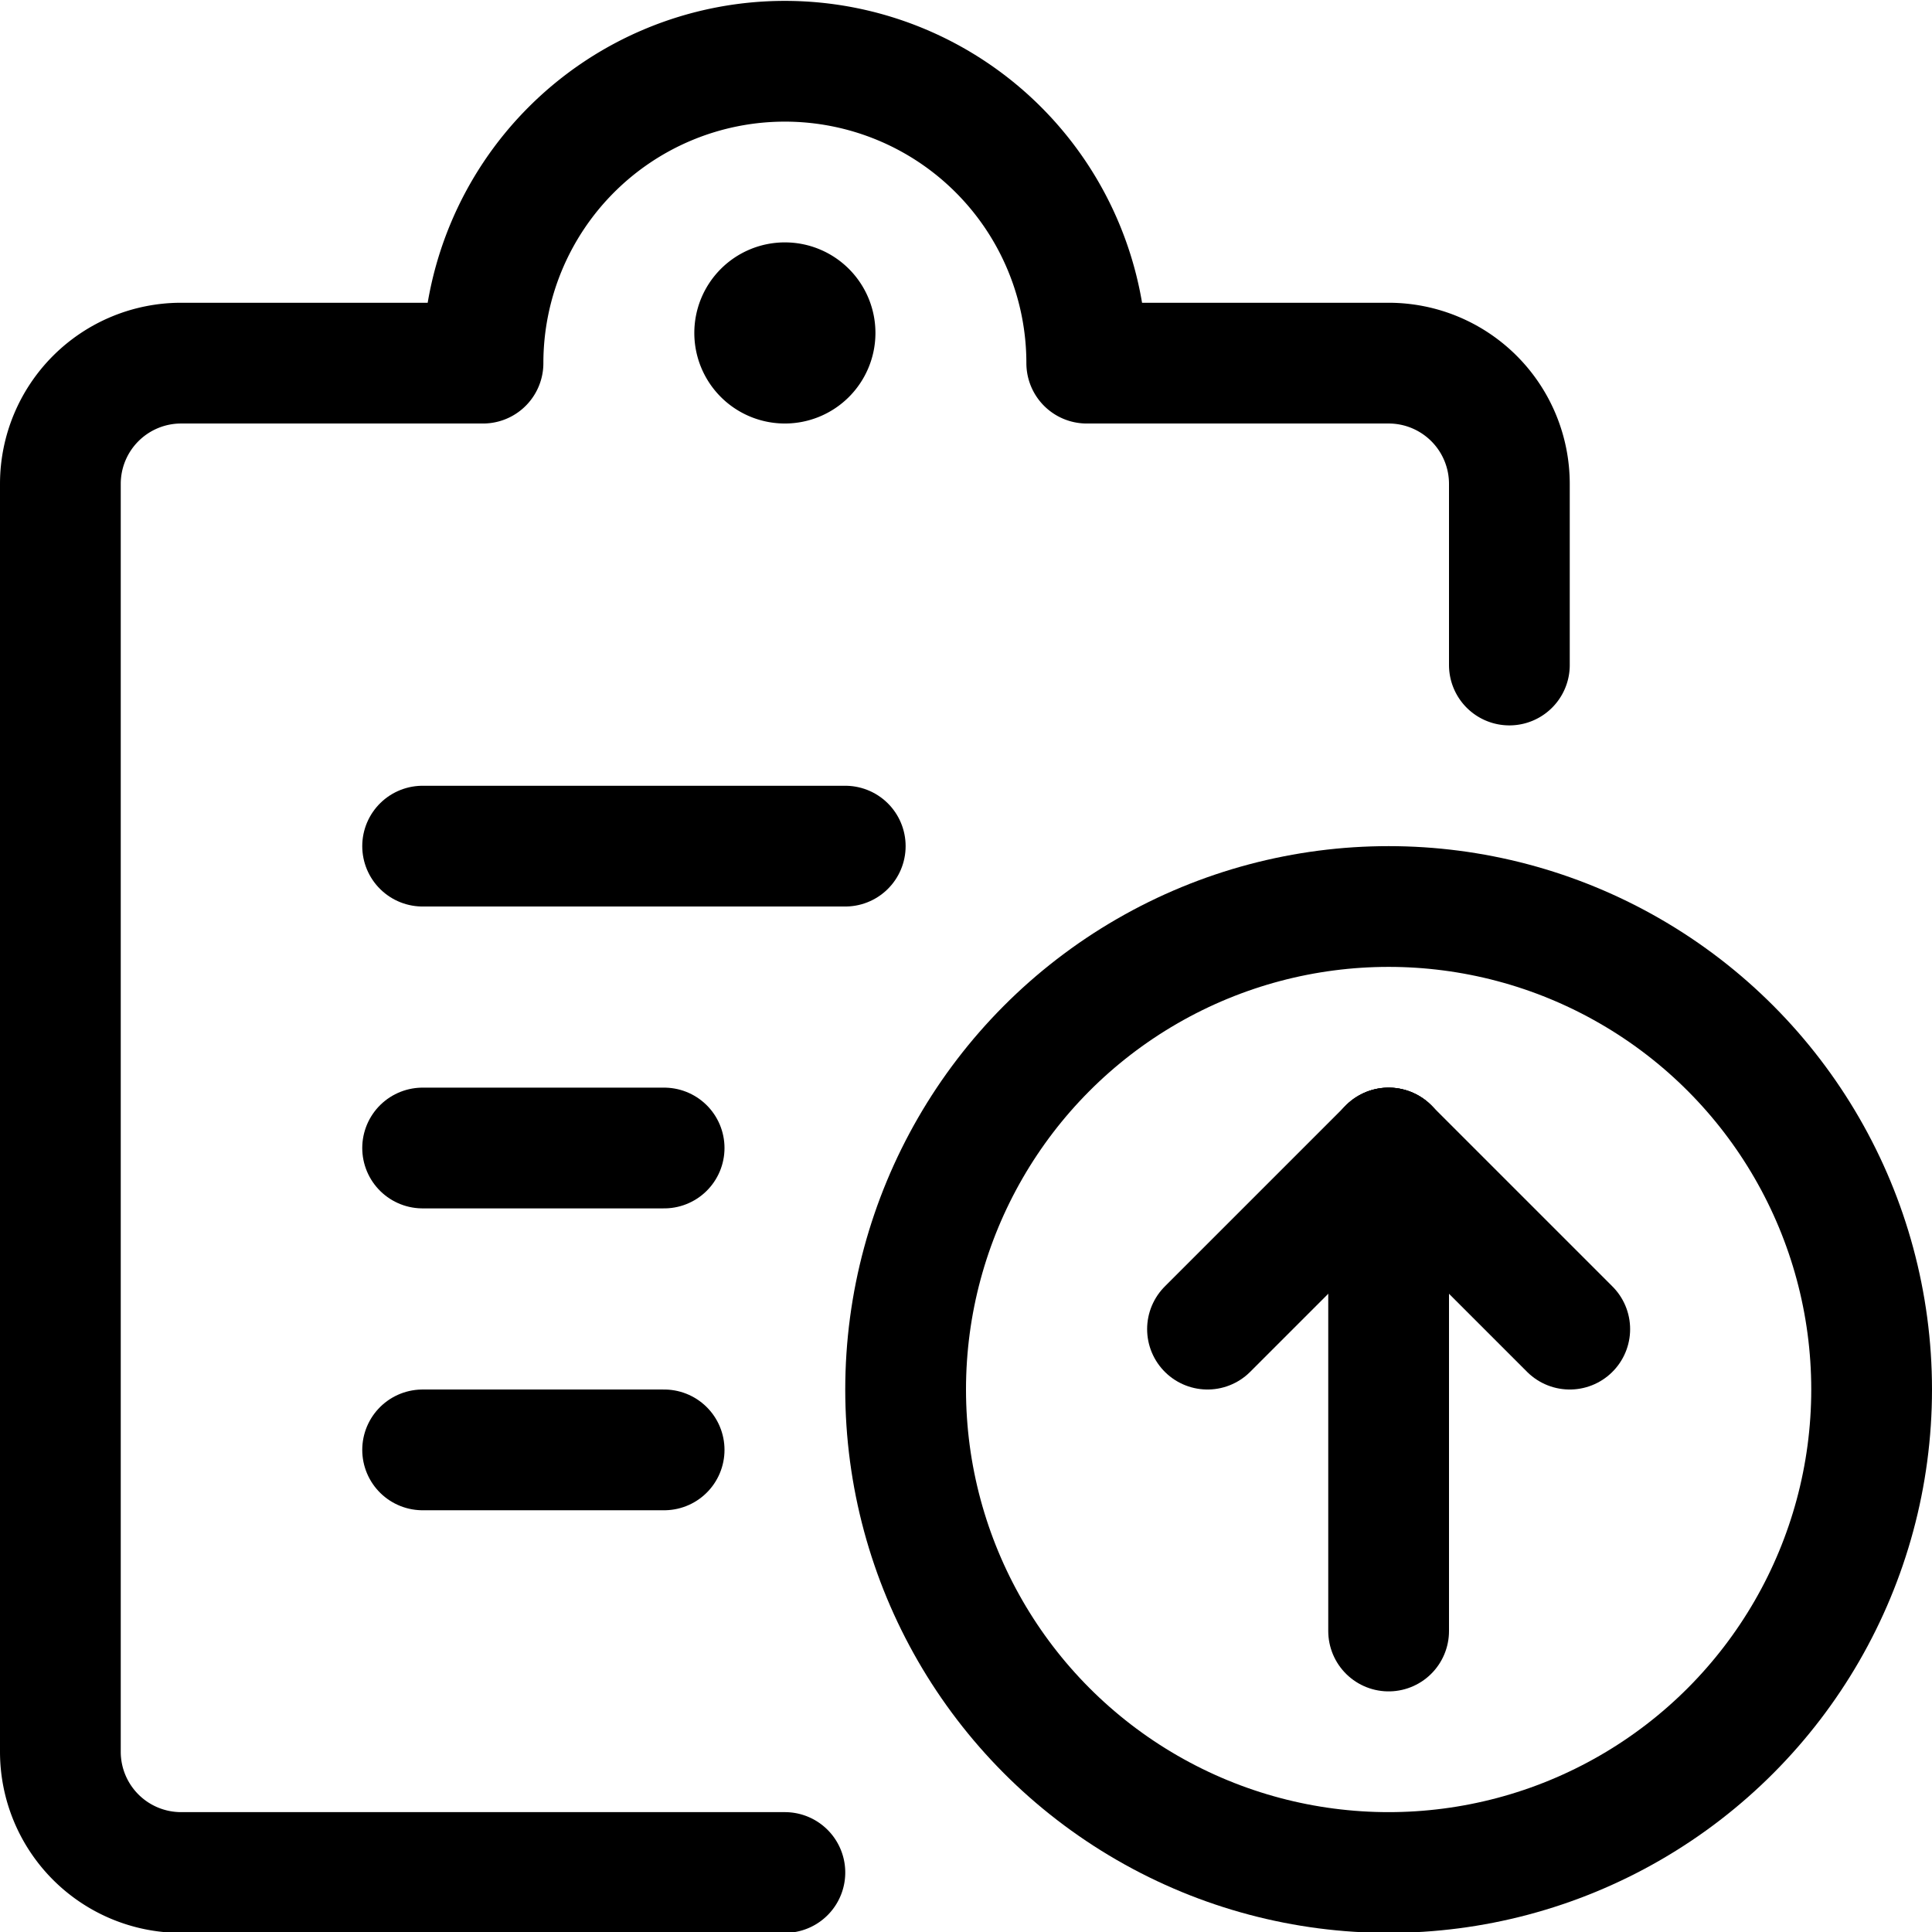<svg xmlns="http://www.w3.org/2000/svg" viewBox="0 0 24 24"><defs><style>.a{fill:none;stroke:#000;stroke-linecap:round;stroke-linejoin:round;stroke-width:1.5px;}</style></defs><title>task-list-upload-1</title><circle class="a" cx="17.25" cy="17.261" r="6"/><line class="a" x1="17.25" y1="20.261" x2="17.25" y2="14.261"/><line class="a" x1="17.25" y1="14.261" x2="19.5" y2="16.511"/><line class="a" x1="17.25" y1="14.261" x2="15" y2="16.511"/><line class="a" x1="5.25" y1="10.511" x2="10.5" y2="10.511"/><line class="a" x1="5.25" y1="14.261" x2="8.25" y2="14.261"/><line class="a" x1="5.25" y1="18.011" x2="8.25" y2="18.011"/><path class="a" d="M9.75,23.261H2.25a1.5,1.5,0,0,1-1.5-1.5V6.011a1.5,1.5,0,0,1,1.5-1.5H6a3.75,3.75,0,0,1,7.5,0h3.75a1.5,1.5,0,0,1,1.5,1.5v2.25"/><path class="a" d="M9.75,3.761a.375.375,0,1,1-.375.375.375.375,0,0,1,.375-.375"/></svg>